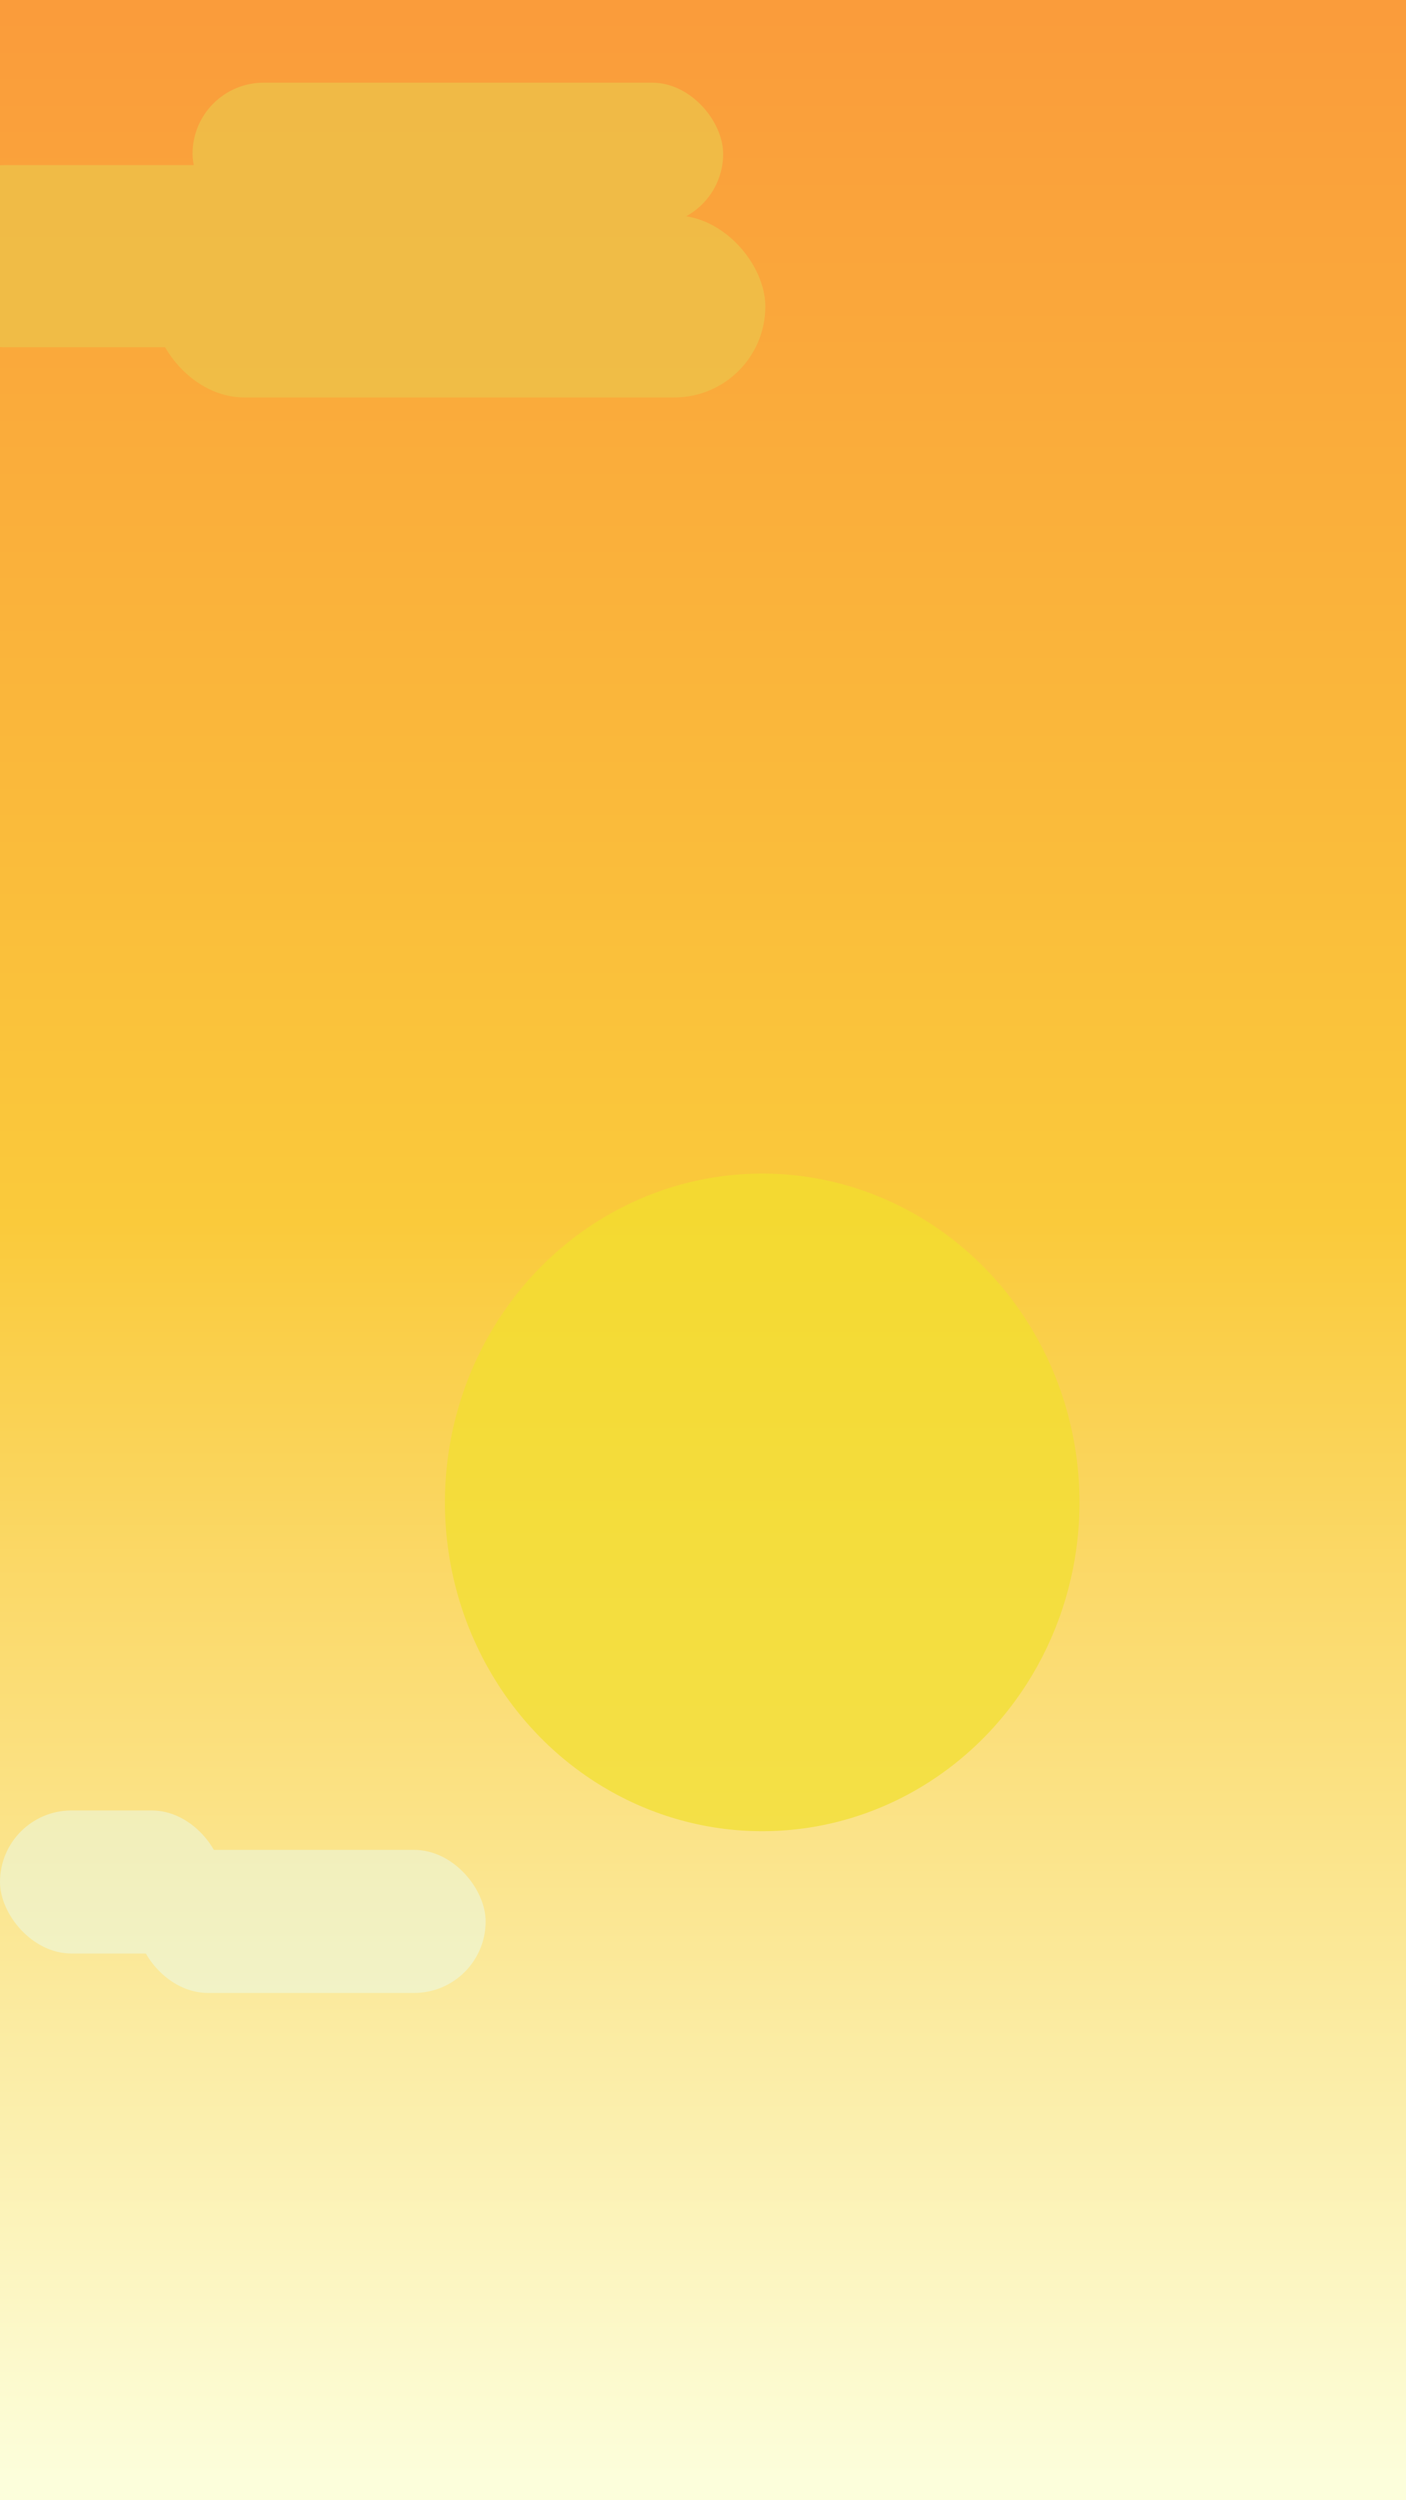 <svg id="Laag_1" data-name="Laag 1" xmlns="http://www.w3.org/2000/svg" xmlns:xlink="http://www.w3.org/1999/xlink" viewBox="0 0 1242 2208"><rect x="0" y="0" width="1242" height="2208" fill="#333333" stroke="none"/><defs><style>.cls-1{fill:none;}.cls-2{clip-path:url(#clip-path);}.cls-3{fill:url(#Naamloos_verloop_140);}.cls-4{opacity:0.77;}.cls-5{fill:#edc24a;}.cls-6{opacity:0.42;}.cls-7{fill:#e4ffff;}.cls-8{fill:#f2df2f;opacity:0.72;}.cls-9{clip-path:url(#clip-path-2);}.cls-10{opacity:0.44;}.cls-11{fill:#eae654;}</style><clipPath id="clip-path"><rect class="cls-1" width="1242" height="2208"/></clipPath><linearGradient id="Naamloos_verloop_140" x1="621" y1="11.92" x2="621" y2="2190.73" gradientUnits="userSpaceOnUse"><stop offset="0" stop-color="#fa9c3b"/><stop offset="0.49" stop-color="#faca3b"/><stop offset="1" stop-color="#fcfedb"/></linearGradient><clipPath id="clip-path-2"><rect class="cls-1" x="1456" width="1242" height="2208"/></clipPath></defs><title>Tekengebied 1 kopie 2</title><g class="cls-2"><rect class="cls-3" width="1242" height="2208"/><g class="cls-4"><rect class="cls-5" x="170.09" y="73" width="468.72" height="125.7" rx="62.85" ry="62.85" transform="translate(808.89 271.7) rotate(-180)"/><rect class="cls-5" x="-76" y="145.82" width="345.71" height="160.85" rx="80.42" ry="80.42" transform="translate(193.71 452.49) rotate(180)"/><rect class="cls-5" x="135.34" y="190.15" width="540.74" height="160.85" rx="80.42" ry="80.42" transform="translate(811.41 541.15) rotate(180)"/></g><g class="cls-6"><rect class="cls-7" y="1598.82" width="197.2" height="126.35" rx="63.18" ry="63.18" transform="translate(197.2 3324) rotate(180)"/><rect class="cls-7" x="120.55" y="1633.65" width="308.45" height="126.35" rx="63.18" ry="63.18" transform="translate(549.55 3393.65) rotate(-180)"/></g><ellipse class="cls-8" cx="673.3" cy="1326.77" rx="280.27" ry="290.39"/></g><g class="cls-9"><g class="cls-10"><rect class="cls-11" x="790" y="845.4" width="695.35" height="123.6" rx="61.8" ry="61.8"/><rect class="cls-11" x="1132.31" y="697" width="473.69" height="209.99" rx="105" ry="105"/></g></g></svg>
